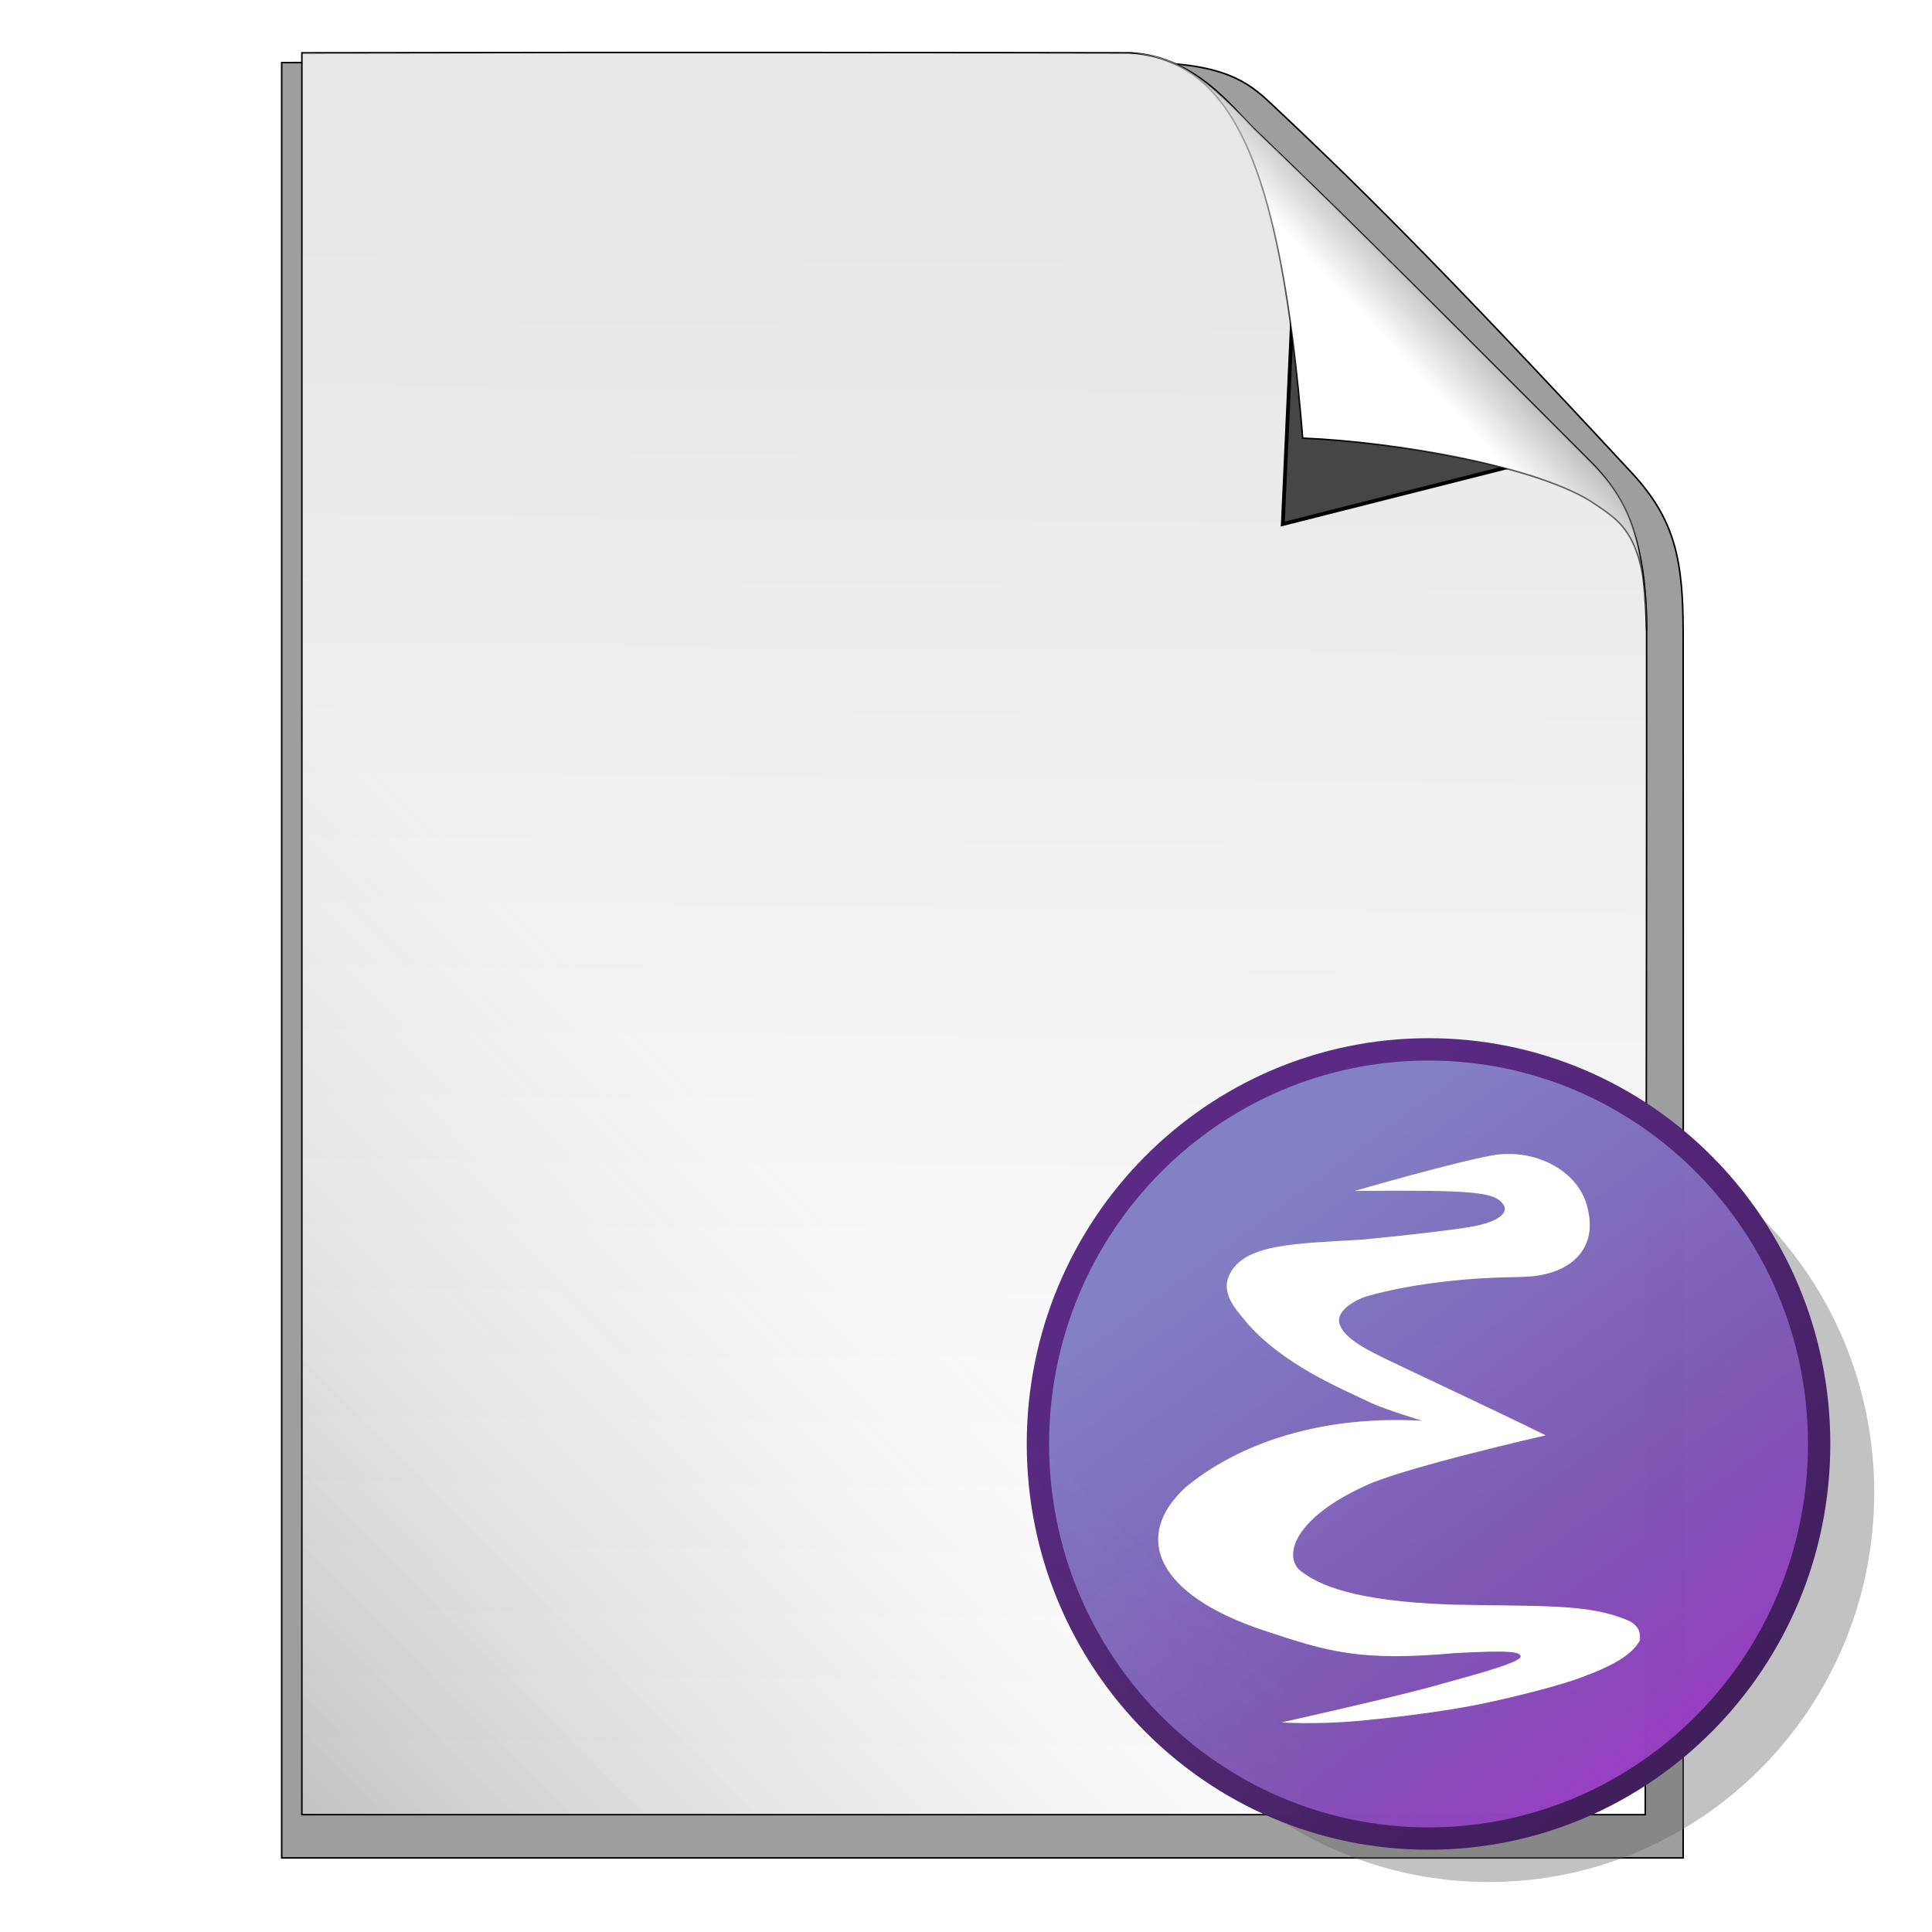 <?xml version="1.0" encoding="UTF-8" standalone="no"?>
<svg
   xmlns:dc="http://purl.org/dc/elements/1.1/"
   xmlns:cc="http://creativecommons.org/ns#"
   xmlns:rdf="http://www.w3.org/1999/02/22-rdf-syntax-ns#"
   xmlns:svg="http://www.w3.org/2000/svg"
   xmlns="http://www.w3.org/2000/svg"
   xmlns:xlink="http://www.w3.org/1999/xlink"
   xml:space="preserve"
   id="svg2478"
   viewBox="0.5 25.1 512 512"
   height="512"
   width="512"
   version="1.0"><defs
     id="defs2480"><linearGradient
       id="linearGradient3251"><stop
         offset="0"
         style="stop-color:#000000;stop-opacity:1"
         id="stop3253" /><stop
         offset="1"
         style="stop-color:#000000;stop-opacity:0"
         id="stop3255" /></linearGradient><linearGradient
       id="linearGradient3591"><stop
         offset="0"
         style="stop-color:#ffffff;stop-opacity:1"
         id="stop3593" /><stop
         offset="1"
         style="stop-color:#969696;stop-opacity:1"
         id="stop3595" /></linearGradient><linearGradient
       id="linearGradient3423"><stop
         offset="0"
         style="stop-color:#e7e7e8;stop-opacity:1"
         id="stop3425" /><stop
         offset="1"
         style="stop-color:#ffffff;stop-opacity:1"
         id="stop3427" /></linearGradient><linearGradient
       id="linearGradient3411"><stop
         offset="0"
         style="stop-color:#000000;stop-opacity:1"
         id="stop3413" /><stop
         offset="1"
         style="stop-color:#000000;stop-opacity:0"
         id="stop3415" /></linearGradient><linearGradient
       id="linearGradient3399"><stop
         offset="0"
         style="stop-color:#000000;stop-opacity:0.235"
         id="stop3401" /><stop
         offset="1"
         style="stop-color:#969696;stop-opacity:0"
         id="stop3403" /></linearGradient><linearGradient
       id="linearGradient3385"><stop
         offset="0"
         style="stop-color:#000000;stop-opacity:1"
         id="stop3387" /><stop
         offset="1"
         style="stop-color:#000000;stop-opacity:0"
         id="stop3389" /></linearGradient><linearGradient
       id="linearGradient4966"><stop
         offset="0"
         style="stop-color:#9d99cb;stop-opacity:1"
         id="stop4968" /><stop
         offset="1"
         style="stop-color:#b6b3d8;stop-opacity:0"
         id="stop4970" /></linearGradient><radialGradient
       gradientTransform="matrix(0.657,0,0,0.41,184.644,308.306)"
       gradientUnits="userSpaceOnUse"
       xlink:href="#linearGradient4966"
       id="radialGradient4972"
       fy="371.764"
       fx="299.701"
       r="76.696"
       cy="371.764"
       cx="299.701" /><linearGradient
       id="linearGradient4898"><stop
         offset="0"
         style="stop-color:#9693c8;stop-opacity:1"
         id="stop4900" /><stop
         offset="1"
         style="stop-color:#5955a9;stop-opacity:0.992"
         id="stop4902" /></linearGradient><radialGradient
       gradientTransform="matrix(0.272,0,0,0.223,373.703,393.439)"
       gradientUnits="userSpaceOnUse"
       xlink:href="#linearGradient4898"
       id="radialGradient4892"
       fy="-108.969"
       fx="20.952"
       r="266.765"
       cy="-108.969"
       cx="20.952" /><linearGradient
       gradientUnits="userSpaceOnUse"
       xlink:href="#linearGradient3385"
       id="linearGradient3391"
       y2="71.767"
       x2="198.413"
       y1="140.172"
       x1="80.842" /><radialGradient
       gradientTransform="matrix(1,0,0,1.099,0,-14.84)"
       gradientUnits="userSpaceOnUse"
       xlink:href="#linearGradient3385"
       id="radialGradient3393"
       fy="186.271"
       fx="91.433"
       r="136"
       cy="186.271"
       cx="91.433" /><linearGradient
       gradientTransform="translate(-0.269,0.269)"
       gradientUnits="userSpaceOnUse"
       xlink:href="#linearGradient3399"
       id="linearGradient3405"
       y2="357.598"
       x2="229.866"
       y1="506"
       x1="80.5" /><linearGradient
       gradientUnits="userSpaceOnUse"
       xlink:href="#linearGradient3423"
       id="linearGradient3429"
       y2="495.989"
       x2="258.518"
       y1="86.314"
       x1="262.182" /><filter
       id="filter3567"><feGaussianBlur
         stdDeviation="4.274"
         id="feGaussianBlur3569" /></filter><linearGradient
       gradientUnits="userSpaceOnUse"
       xlink:href="#linearGradient3591"
       id="linearGradient3597"
       y2="95.825"
       x2="389.525"
       y1="115.665"
       x1="368.369" /><filter
       id="filter3715"
       x="-0.384"
       width="1.768"
       y="-0.384"
       height="1.768"><feGaussianBlur
         stdDeviation="14.421"
         id="feGaussianBlur3717" /></filter><filter
       id="filter3731"><feGaussianBlur
         stdDeviation="4.397"
         id="feGaussianBlur3733" /></filter><linearGradient
       gradientUnits="userSpaceOnUse"
       xlink:href="#linearGradient3251"
       id="linearGradient3257"
       y2="83.419"
       x2="394.196"
       y1="139.483"
       x1="348.038" /><filter
       height="1.088"
       y="-0.044"
       width="1.089"
       x="-0.045"
       id="filter4350"
       style="color-interpolation-filters:sRGB"><feGaussianBlur
         id="feGaussianBlur4352"
         stdDeviation="8.785" /></filter><linearGradient
       gradientTransform="matrix(0.388,0,0,0.368,375.029,404.828)"
       spreadMethod="pad"
       gradientUnits="userSpaceOnUse"
       y2="300.74"
       x2="236.614"
       y1="-161.851"
       x1="-122.202"
       id="linearGradient4274"
       xlink:href="#linearGradient4284" /><linearGradient
       id="linearGradient4284"><stop
         offset="0"
         style="stop-color:#8381c5;stop-opacity:1"
         id="stop4286" /><stop
         id="stop4290"
         style="stop-color:#7e55b3;stop-opacity:0.996"
         offset="0.566" /><stop
         offset="1"
         style="stop-color:#a52ecb;stop-opacity:0.992"
         id="stop4288" /></linearGradient><linearGradient
       gradientTransform="matrix(0.438,0,0,0.438,267.136,294.812)"
       gradientUnits="userSpaceOnUse"
       y2="66.018"
       x2="173.945"
       y1="396.607"
       x1="447.809"
       id="linearGradient4298"
       xlink:href="#linearGradient4292" /><linearGradient
       id="linearGradient4292"><stop
         id="stop4294"
         offset="0"
         style="stop-color:#411f5d;stop-opacity:1" /><stop
         id="stop4296"
         offset="1"
         style="stop-color:#5b2a85;stop-opacity:1" /></linearGradient><filter
       id="filter4354"
       style="color-interpolation-filters:sRGB"><feGaussianBlur
         id="feGaussianBlur4356"
         stdDeviation="8.785" /></filter><filter
       id="filter4358"
       style="color-interpolation-filters:sRGB"><feGaussianBlur
         id="feGaussianBlur4360"
         stdDeviation="8.785" /></filter></defs><path
     style="fill:#0a0a0a;fill-opacity:0.392;fill-rule:evenodd;stroke:#000000;stroke-width:0.429;stroke-linecap:butt;stroke-linejoin:miter;stroke-miterlimit:4;stroke-dasharray:none;stroke-opacity:1;filter:url(#filter3731)"
     id="path3431"
     transform="matrix(0.955,0,0,0.969,12.275,2.716)"
     d="M 65.84,40.221 L 65.84,531.216 L 454.736,531.216 C 454.736,531.216 454.823,271.398 454.736,195.859 C 454.713,176.386 452.525,165.222 440.525,152.467 C 385.213,93.678 362.191,71.632 340.143,51.22 C 333.956,45.492 327.072,40.427 305.479,40.221 C 275.149,39.932 168.816,40.028 65.84,40.221 z" /><rect
     style="fill:none;stroke:#000000;stroke-width:1.061;display:none"
     id="rect2482"
     y="25.1"
     x="0.5"
     height="512"
     width="512" /><path
     style="opacity:1;fill:#646464;fill-opacity:0.392;stroke:#7b0000;stroke-width:0;stroke-miterlimit:4;stroke-dasharray:none;stroke-opacity:1;filter:url(#filter3567)"
     id="path3503"
     transform="matrix(0.961,0,0,0.961,11.423,12.261)"
     d="M 505.482,424.971 C 505.482,484.278 457.89,532.356 399.182,532.356 C 340.475,532.356 292.883,484.278 292.883,424.971 C 292.883,365.663 340.475,317.585 399.182,317.585 C 457.89,317.585 505.482,365.663 505.482,424.971 z" /><path
     transform="matrix(0.438,0,0,0.438,267.136,294.812)"
     d="m 491.669,257.759 c 0,131.794 -105.76,238.635 -236.222,238.635 -130.462,0 -236.222,-106.84 -236.222,-238.635 0,-131.794 105.76,-238.635 236.222,-238.635 130.462,0 236.222,106.84 236.222,238.635 z"
     id="path4351"
     style="opacity:0.405;fill:#211f46;fill-opacity:0.996;stroke:#0a0b1b;stroke-width:8.533;stroke-miterlimit:4;stroke-dasharray:none;stroke-opacity:1;filter:url(#filter4350)" /><path
     style="fill:url(#linearGradient3429);fill-opacity:1;fill-rule:evenodd;stroke:#000000;stroke-width:0.4;stroke-linecap:butt;stroke-linejoin:miter;stroke-miterlimit:4;stroke-dasharray:none;stroke-opacity:1"
     id="path3419"
     d="M 80.5,39.1 L 80.5,506 L 436.5,506 C 436.5,506 436.947,264.062 436.866,192.23 C 436.846,173.713 433.766,159.256 422.209,147.67 C 365.347,90.667 353.066,78.68 332.883,59.27 C 327.219,53.823 317.437,40.029 299.868,39.1 C 272.103,39.05 174.766,38.917 80.5,39.1 z" /><path
     style="opacity:1;fill:url(#linearGradient4274);fill-opacity:1;stroke:url(#linearGradient4298);stroke-width:5.923;stroke-miterlimit:4;stroke-dasharray:none;stroke-opacity:1"
     id="path4864-6"
     d="m 482.591,407.765 c 0,57.754 -46.345,104.573 -103.515,104.573 -57.17,0 -103.515,-46.819 -103.515,-104.573 0,-57.754 46.345,-104.573 103.515,-104.573 57.17,0 103.515,46.819 103.515,104.573 z" /><rect
     style="opacity:1;fill:url(#linearGradient3405);fill-opacity:1;stroke:#000030;stroke-width:0;stroke-miterlimit:4;stroke-dasharray:none;stroke-opacity:1"
     id="rect3395"
     y="177.488"
     x="80.5"
     height="328.512"
     width="264.621" /><path
     style="fill:#ffffff;fill-opacity:1;fill-rule:evenodd;stroke:#000000;stroke-width:0;stroke-linecap:butt;stroke-linejoin:miter;stroke-miterlimit:4;stroke-dasharray:none;stroke-opacity:1"
     id="path4839-2"
     d="m 340.119,481.559 c 0,0 8.765,0.62 20.041,-0.374 4.566,-0.403 21.904,-2.105 34.866,-4.948 0,0 15.804,-3.382 24.259,-6.498 8.847,-3.26 13.661,-6.027 15.827,-9.948 -0.094,-0.803 0.667,-3.652 -3.413,-5.363 -10.43,-4.375 -22.527,-3.583 -46.463,-4.091 -26.544,-0.912 -35.374,-5.355 -40.078,-8.934 -4.511,-3.63 -2.243,-13.673 17.084,-22.52 9.736,-4.711 47.9,-13.405 47.9,-13.405 -12.853,-6.353 -36.82,-17.522 -41.747,-19.934 -4.321,-2.115 -11.236,-5.3 -12.735,-9.154 -1.699,-3.699 4.014,-6.886 7.205,-7.799 10.277,-2.965 24.786,-4.807 37.991,-5.014 6.637,-0.104 7.715,-0.531 7.715,-0.531 9.158,-1.519 15.187,-7.785 12.675,-17.708 -2.255,-10.129 -14.148,-16.081 -25.45,-14.02 -10.643,1.94 -36.296,9.392 -36.296,9.392 31.709,-0.274 37.016,0.255 39.386,3.569 1.4,1.957 -0.636,4.641 -9.093,6.022 -9.207,1.504 -28.344,3.314 -28.344,3.314 -18.359,1.09 -31.292,1.163 -35.17,9.375 -2.534,5.365 2.702,10.108 4.997,13.077 9.698,10.786 23.707,16.603 32.724,20.886 3.393,1.612 13.348,4.655 13.348,4.655 -29.253,-1.609 -50.356,7.374 -62.734,17.716 -14,12.95 -7.807,28.385 20.876,37.889 16.941,5.614 25.343,8.254 50.614,5.978 14.885,-0.802 17.231,-0.325 17.379,0.896 0.209,1.72 -16.533,5.991 -21.103,7.309 -11.628,3.354 -42.108,10.126 -42.261,10.159 z" /><g
     transform="matrix(0.438,0,0,0.438,267.136,294.812)"
     style="opacity:0.405;stroke:none;filter:url(#filter4354)"
     id="g4796"><g
       style="stroke:none"
       id="g4800" /></g><g
     transform="matrix(0.438,0,0,0.438,267.136,294.812)"
     style="opacity:0.405;filter:url(#filter4358)"
     id="g4774" /><path
     style="fill:#464646;fill-opacity:1;fill-rule:evenodd;stroke:#000000;stroke-width:1px;stroke-linecap:butt;stroke-linejoin:miter;stroke-opacity:1;filter:url(#filter3715)"
     id="path3605"
     d="M 343.708,92.438 L 340.451,163.983 L 407.924,146.897 L 343.708,92.438 z" /><path
     style="fill:url(#linearGradient3597);fill-opacity:1;fill-rule:evenodd;stroke:url(#linearGradient3257);stroke-width:0.4;stroke-linecap:butt;stroke-linejoin:miter;stroke-miterlimit:4;stroke-dasharray:none;stroke-opacity:1"
     id="path3587"
     d="M 345.723,141.212 C 369.547,142.158 408.636,148.577 423.389,158.822 C 429.632,163.157 437.024,166.827 436.866,192.23 C 436.059,170.159 433.766,159.256 422.209,147.67 C 365.347,90.667 353.066,78.68 332.883,59.27 C 316.593,41.731 308.652,39.564 299.868,39.1 C 326.812,41.201 339.808,67.675 345.723,141.212 z" /></svg>